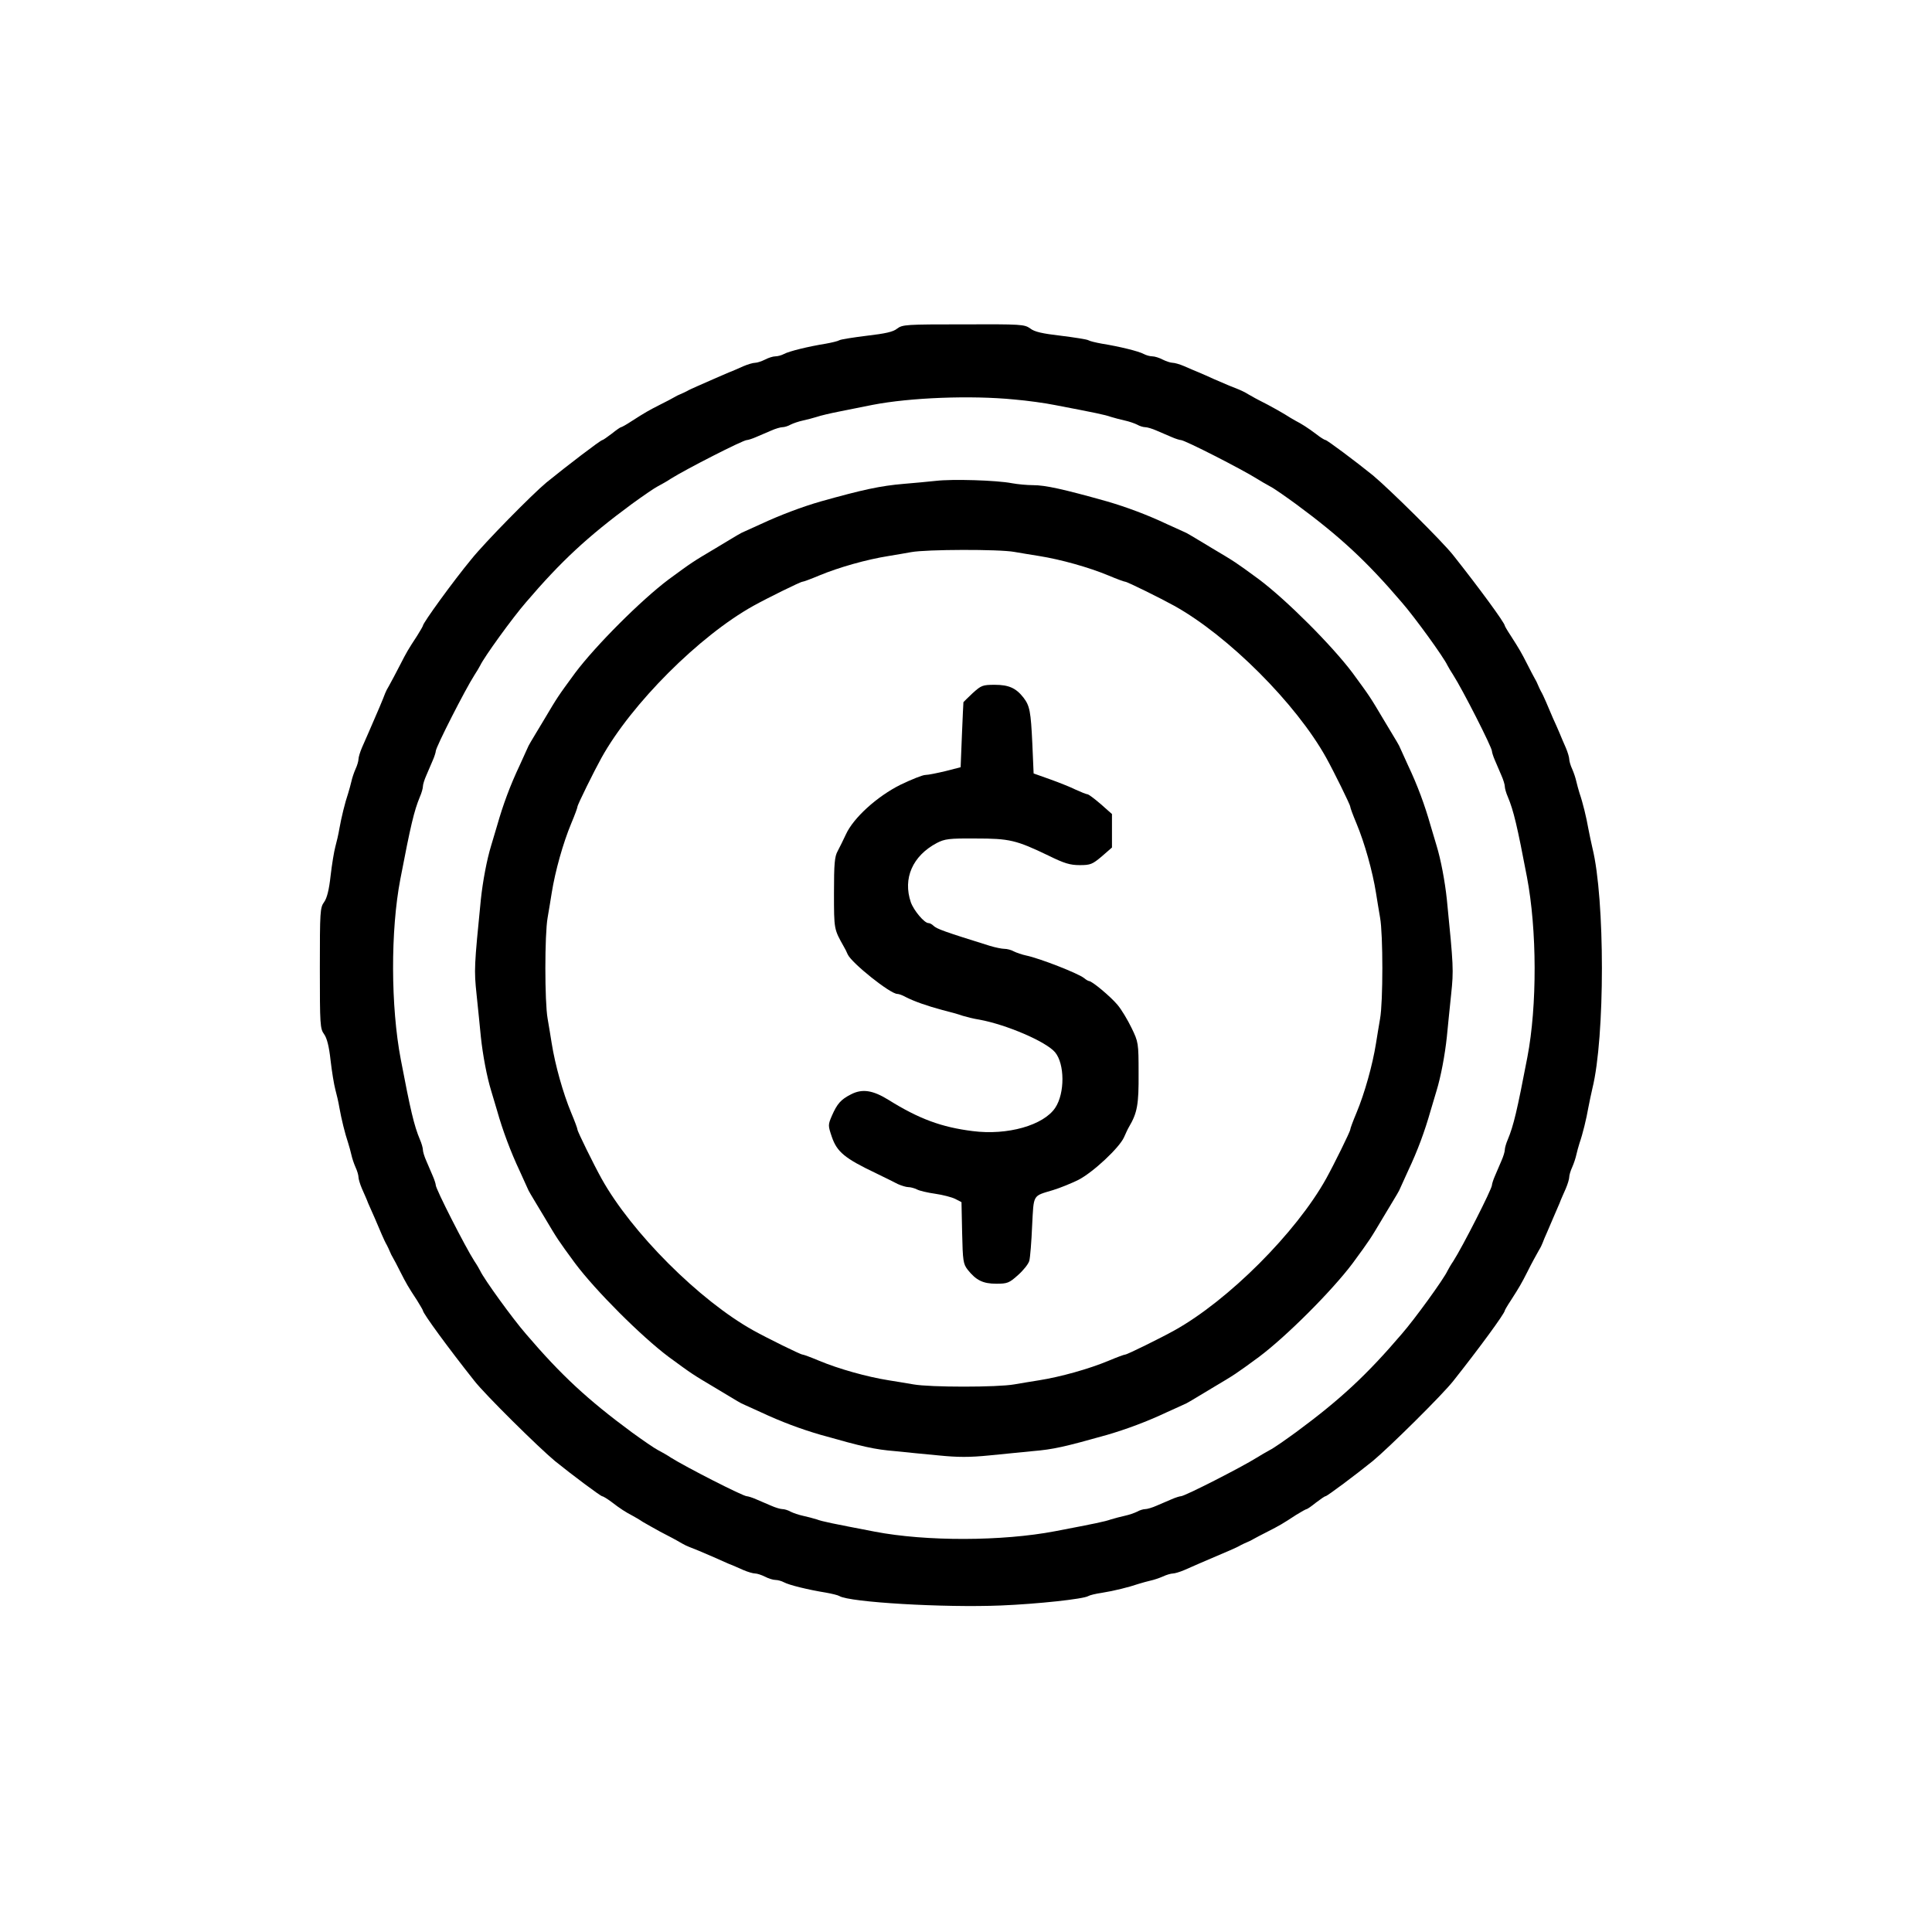 <?xml version="1.0" standalone="no"?><!DOCTYPE svg PUBLIC "-//W3C//DTD SVG 1.1//EN" "http://www.w3.org/Graphics/SVG/1.1/DTD/svg11.dtd"><svg t="1522399705806" class="icon" style="" viewBox="0 0 1024 1024" version="1.1" xmlns="http://www.w3.org/2000/svg" p-id="1360" xmlns:xlink="http://www.w3.org/1999/xlink" width="200" height="200"><defs><style type="text/css"></style></defs><path d="M475.477 174.194c-2.048 1.707-6.258 2.617-16.043 3.755-7.282 0.91-13.881 1.934-14.564 2.389-0.683 0.455-3.982 1.252-7.168 1.82-9.216 1.479-19.456 3.982-22.187 5.461-1.252 0.683-3.3 1.252-4.551 1.252s-3.755 0.796-5.461 1.707c-1.82 0.91-4.21 1.707-5.234 1.707-1.138 0-3.868 0.796-6.258 1.82-2.389 1.024-5.803 2.617-7.737 3.3-1.82 0.796-5.348 2.276-7.623 3.3-2.389 1.024-6.258 2.731-8.533 3.755-2.389 1.024-5.12 2.276-6.03 2.844-0.91 0.455-2.503 1.252-3.413 1.593-0.91 0.341-2.503 1.138-3.413 1.707-0.91 0.569-4.21 2.276-7.396 3.868-6.258 3.186-7.851 4.096-15.132 8.761-2.731 1.82-5.234 3.186-5.575 3.186-0.341 0-2.503 1.479-4.892 3.413-2.389 1.82-4.665 3.413-5.006 3.413-0.91 0-18.773 13.653-29.696 22.528-7.396 6.144-32.54 31.63-39.822 40.732-9.33 11.264-25.6 33.678-25.6 35.157 0 0.228-1.365 2.617-3.072 5.348-4.779 7.282-5.689 8.875-8.875 15.132-3.186 6.144-4.096 7.851-6.03 11.378-0.796 1.252-1.707 3.072-2.048 3.982-0.796 2.276-4.437 10.923-8.647 20.48-0.91 2.162-2.617 5.916-3.641 8.306-1.024 2.389-1.82 5.12-1.82 6.03 0 1.024-0.683 3.413-1.593 5.348-0.91 2.048-1.82 4.892-2.162 6.485-0.341 1.593-1.138 4.324-1.707 6.258-1.707 5.006-3.641 12.971-4.665 18.773-0.455 2.844-1.479 7.168-2.162 9.671-0.683 2.503-1.82 9.444-2.503 15.36-0.796 7.396-1.934 11.833-3.413 13.881-2.162 2.958-2.276 5.006-2.276 35.044s0.114 32.085 2.276 35.044c1.479 2.048 2.617 6.485 3.413 13.881 0.683 5.916 1.82 12.857 2.503 15.36 0.683 2.503 1.707 6.827 2.162 9.671 1.024 5.803 2.958 13.767 4.665 18.773 0.569 1.82 1.365 4.665 1.707 6.258 0.341 1.593 1.252 4.437 2.162 6.485 0.91 1.934 1.593 4.324 1.593 5.348 0 0.91 0.796 3.641 1.82 6.03 1.024 2.389 2.617 5.803 3.3 7.737 0.796 1.82 2.389 5.461 3.527 7.964 1.024 2.503 2.731 6.372 3.641 8.533 0.91 2.162 2.162 4.779 2.731 5.689 0.455 0.91 1.252 2.503 1.593 3.413 0.341 0.91 1.138 2.503 1.707 3.413 0.569 0.91 2.276 4.21 3.868 7.396 3.186 6.258 4.096 7.851 8.875 15.132 1.707 2.731 3.072 5.12 3.072 5.348 0 1.479 13.767 20.252 27.307 37.319 5.689 7.282 34.02 35.271 42.667 42.439 8.988 7.282 24.235 18.66 25.031 18.66 0.455 0 2.731 1.365 5.006 3.072 4.551 3.527 7.623 5.461 10.923 7.168 1.252 0.683 3.868 2.162 5.689 3.413 1.934 1.138 6.03 3.413 9.102 5.12 5.461 2.844 7.509 3.868 11.605 6.258 1.138 0.683 2.844 1.479 3.755 1.82 2.162 0.796 7.396 2.958 13.084 5.461 2.503 1.138 6.144 2.731 7.964 3.527 1.934 0.683 5.348 2.276 7.737 3.3 2.389 1.024 5.12 1.82 6.258 1.82 1.024 0 3.413 0.796 5.234 1.707 1.707 0.91 4.21 1.707 5.461 1.707 1.252 0 3.3 0.569 4.551 1.252 2.731 1.479 12.971 3.982 22.187 5.461 3.186 0.569 6.485 1.365 7.168 1.82 5.348 3.3 55.296 6.258 85.675 5.006 19.342-0.796 43.804-3.413 46.308-5.006 0.683-0.455 3.982-1.252 7.168-1.707 6.485-1.024 14.222-2.958 19.57-4.779 1.934-0.569 4.665-1.365 6.258-1.707 1.593-0.341 4.437-1.252 6.485-2.162 1.934-0.91 4.324-1.593 5.348-1.593 0.91 0 3.641-0.796 6.03-1.82 2.389-1.024 6.144-2.731 8.306-3.641 5.006-2.162 10.809-4.665 15.929-6.827 2.162-0.91 4.779-2.162 5.689-2.731 0.91-0.455 2.503-1.252 3.413-1.593 0.91-0.341 2.503-1.138 3.413-1.707 0.91-0.569 4.324-2.276 7.396-3.868 6.258-3.186 7.851-4.096 15.132-8.875 2.731-1.707 5.234-3.072 5.575-3.072 0.341 0 2.503-1.479 4.892-3.413 2.389-1.82 4.665-3.413 5.12-3.413 0.796 0 16.043-11.378 25.031-18.66 8.647-7.168 36.978-35.157 42.667-42.439 13.54-17.067 27.307-35.84 27.307-37.319 0-0.228 1.365-2.617 3.186-5.348 4.665-7.282 5.575-8.875 8.761-15.132 2.731-5.461 3.868-7.396 6.258-11.719 0.683-1.024 1.479-2.731 1.82-3.641 0.341-0.91 1.365-3.527 2.389-5.689 2.048-4.892 4.665-10.809 6.599-15.36 0.683-1.934 2.276-5.348 3.3-7.737 1.024-2.389 1.82-5.12 1.82-6.03 0-1.024 0.683-3.413 1.593-5.348 0.91-2.048 1.82-4.892 2.162-6.485 0.341-1.593 1.138-4.437 1.707-6.258 1.707-4.892 3.641-12.857 4.665-18.773 0.569-2.844 1.479-7.396 2.162-10.24 6.713-27.079 6.713-100.352 0-127.431-0.683-2.844-1.593-7.396-2.162-10.24-1.024-5.916-2.958-13.881-4.665-18.773-0.569-1.934-1.365-4.665-1.707-6.258-0.341-1.593-1.252-4.437-2.162-6.485-0.91-1.934-1.593-4.324-1.593-5.348 0-0.91-0.796-3.641-1.82-6.03-1.024-2.389-2.617-5.916-3.3-7.737-0.796-1.934-2.389-5.461-3.527-7.964-1.024-2.503-2.731-6.372-3.641-8.533-0.91-2.162-2.162-4.779-2.731-5.689-0.455-0.91-1.252-2.503-1.593-3.413-0.341-0.91-1.138-2.503-1.707-3.413-0.569-0.91-2.276-4.324-3.868-7.396-3.186-6.258-4.096-7.851-8.761-15.132-1.82-2.731-3.186-5.12-3.186-5.348 0-1.479-13.767-20.252-27.307-37.319-5.689-7.282-34.02-35.271-42.667-42.439-8.988-7.282-24.235-18.66-25.031-18.66-0.455 0-2.731-1.365-5.006-3.186-4.551-3.413-7.623-5.348-10.923-7.054-1.252-0.683-3.755-2.162-5.689-3.413-1.82-1.138-5.916-3.413-9.102-5.12-3.072-1.593-6.713-3.413-7.964-4.21-1.252-0.683-3.072-1.707-3.982-2.276-0.91-0.455-2.503-1.252-3.413-1.593-2.162-0.796-7.396-2.958-13.084-5.461-2.503-1.138-6.03-2.731-7.964-3.527-1.82-0.683-5.348-2.276-7.737-3.3-2.389-1.024-5.12-1.82-6.258-1.82-1.024 0-3.413-0.796-5.234-1.707-1.707-0.91-4.21-1.707-5.461-1.707-1.252 0-3.3-0.569-4.551-1.252-2.731-1.479-12.971-3.982-22.187-5.461-3.186-0.569-6.485-1.365-7.168-1.82-0.683-0.455-7.282-1.479-14.564-2.389-9.785-1.138-13.995-2.048-16.27-3.868-3.072-2.162-4.665-2.276-35.385-2.162-30.379 0-32.313 0.114-35.157 2.276z m62.123 37.547c6.827 0.569 16.612 1.934 21.618 2.958 21.39 4.096 26.396 5.12 29.582 6.258 1.934 0.569 5.234 1.479 7.396 1.934 2.162 0.455 5.12 1.479 6.485 2.162 1.365 0.796 3.3 1.365 4.324 1.365 1.024 0 3.755 0.796 6.03 1.82 2.389 1.024 5.916 2.503 7.964 3.413 2.048 0.91 4.324 1.593 4.892 1.593 2.048 0 32.313 15.474 40.277 20.48 1.934 1.252 5.006 2.958 6.827 3.982 1.934 0.91 8.078 5.234 13.881 9.444 23.438 17.294 37.433 30.265 56.092 52.11 6.94 7.964 22.187 29.013 24.235 33.451 0.455 0.91 1.82 3.186 3.072 5.12 4.892 7.623 20.48 38.229 20.48 40.277 0 0.569 0.683 2.844 1.593 4.892 0.91 2.048 2.389 5.575 3.413 7.964 1.024 2.276 1.82 4.892 1.82 5.916 0 0.91 0.683 3.413 1.593 5.461 3.072 7.282 5.006 15.588 10.126 42.439 5.348 27.989 5.461 68.38 0.228 95.573-5.461 28.444-7.282 36.181-10.354 43.577-0.91 2.048-1.593 4.551-1.593 5.461 0 1.024-0.796 3.641-1.82 5.916-1.024 2.389-2.503 5.916-3.413 7.964-0.91 2.048-1.593 4.324-1.593 4.892 0 2.048-15.588 32.654-20.48 40.277-1.252 1.82-2.617 4.21-3.072 5.12-2.048 4.437-17.294 25.486-24.235 33.451-18.66 21.845-32.654 34.816-56.092 52.11-5.803 4.21-11.947 8.533-13.881 9.444-1.82 1.024-4.892 2.731-6.827 3.982-7.964 5.006-38.229 20.48-40.277 20.48-0.569 0-2.844 0.683-4.892 1.593-2.048 0.91-5.575 2.389-7.964 3.413-2.276 1.024-5.006 1.82-6.03 1.82-1.024 0-2.958 0.569-4.324 1.365-1.365 0.683-4.324 1.707-6.485 2.162-2.162 0.455-5.461 1.365-7.396 1.934-3.186 1.138-8.192 2.162-29.582 6.258-27.989 5.348-68.38 5.461-95.573 0.228-23.097-4.437-27.648-5.348-30.72-6.485-1.82-0.569-5.234-1.479-7.396-1.934-2.162-0.455-5.12-1.479-6.485-2.162-1.365-0.796-3.3-1.365-4.324-1.365-1.024 0-3.755-0.796-6.03-1.82-2.389-1.024-5.916-2.503-7.964-3.413-2.048-0.91-4.324-1.593-4.892-1.593-2.048 0-32.313-15.474-40.277-20.48-1.82-1.252-4.892-2.958-6.827-3.982-1.82-0.91-8.078-5.234-13.881-9.444-23.438-17.294-37.433-30.265-56.092-52.11-6.94-7.964-22.187-29.013-24.235-33.451-0.455-0.91-1.82-3.3-3.072-5.12-4.892-7.623-20.48-38.229-20.48-40.277 0-0.569-0.683-2.844-1.593-4.892-0.91-2.048-2.389-5.575-3.413-7.964-1.024-2.276-1.82-4.892-1.82-5.916 0-0.91-0.683-3.413-1.593-5.461-3.072-7.282-5.006-15.588-10.126-42.439-5.348-27.989-5.461-68.38-0.228-95.573 5.461-28.444 7.282-36.181 10.354-43.577 0.91-2.048 1.593-4.551 1.593-5.461 0-1.024 0.796-3.641 1.82-5.916 1.024-2.389 2.503-5.916 3.413-7.964 0.91-2.048 1.593-4.324 1.593-4.892 0-2.048 15.588-32.654 20.48-40.277 1.252-1.934 2.617-4.21 3.072-5.12 2.048-4.437 17.294-25.486 24.235-33.451 18.66-21.845 32.654-34.816 56.092-52.11 5.803-4.21 12.06-8.533 13.881-9.444 1.934-1.024 5.006-2.731 6.827-3.982 7.964-5.006 38.229-20.48 40.277-20.48 0.569 0 2.844-0.683 4.892-1.593 2.048-0.91 5.575-2.389 7.964-3.413 2.276-1.024 5.006-1.82 6.03-1.82 1.024 0 2.958-0.569 4.324-1.365 1.365-0.683 4.324-1.707 6.485-2.162 2.162-0.455 5.575-1.365 7.396-1.934 1.934-0.683 7.282-1.934 11.947-2.844s12.629-2.503 17.636-3.527c19.911-3.868 52.11-5.12 75.093-2.844z" p-id="1361"></path><path d="M496.071 254.862c-4.096 0.455-11.719 1.138-17.067 1.593-12.288 1.024-21.732 3.072-44.032 9.33-9.899 2.844-21.618 7.282-31.63 11.947-3.755 1.707-7.623 3.413-8.533 3.868-0.91 0.341-2.731 1.252-3.982 2.048s-6.372 3.755-11.378 6.827c-12.629 7.509-12.288 7.282-25.031 16.612-14.564 10.923-38.684 35.044-49.607 49.607-9.33 12.743-9.102 12.402-16.612 25.031-3.072 5.006-6.03 10.126-6.827 11.378-0.796 1.252-1.707 3.072-2.048 3.982-0.455 0.91-2.162 4.779-3.868 8.533-5.12 10.809-8.875 21.049-11.947 31.858-1.138 3.755-2.503 8.533-3.186 10.695-2.276 7.396-4.437 18.887-5.461 28.558-3.527 35.499-3.641 37.319-2.276 50.29 0.683 7.054 1.82 17.18 2.276 22.528 1.024 9.671 3.186 21.163 5.461 28.558 0.683 2.162 2.048 6.94 3.186 10.695 2.844 10.126 7.168 21.732 11.947 31.858 1.707 3.755 3.413 7.623 3.868 8.533 0.341 0.91 1.252 2.731 2.048 3.982s3.755 6.372 6.827 11.378c7.509 12.629 7.282 12.288 16.612 25.031 10.923 14.564 35.044 38.684 49.607 49.607 12.743 9.33 12.402 9.102 25.031 16.612 5.006 3.072 10.126 6.03 11.378 6.827 1.252 0.796 3.072 1.707 3.982 2.048 0.91 0.455 4.779 2.162 8.533 3.868 10.695 5.006 21.049 8.875 31.63 11.947 22.528 6.372 28.444 7.737 39.481 8.647 5.348 0.569 15.701 1.593 23.097 2.276 10.24 1.024 16.384 1.024 26.738 0 7.282-0.683 17.636-1.707 22.983-2.276 11.036-0.91 16.953-2.276 39.595-8.647 10.126-2.958 21.163-7.054 31.516-11.947 3.755-1.707 7.623-3.413 8.533-3.868 0.91-0.341 2.731-1.252 3.982-2.048s6.372-3.755 11.378-6.827c12.629-7.509 12.288-7.282 25.031-16.612 14.564-10.923 38.684-35.044 49.607-49.607 9.33-12.743 9.102-12.402 16.612-25.031 3.072-5.006 6.03-10.126 6.827-11.378 0.796-1.252 1.707-3.072 2.048-3.982 0.455-0.91 2.162-4.779 3.868-8.533 5.12-10.809 8.875-21.049 11.947-31.858 1.138-3.755 2.503-8.533 3.186-10.695 2.276-7.396 4.437-18.887 5.461-28.558 0.455-5.348 1.593-15.474 2.276-22.528 1.365-12.971 1.252-14.791-2.276-50.29-1.024-9.671-3.186-21.163-5.461-28.558-0.683-2.162-2.048-6.94-3.186-10.695-3.072-10.809-6.827-21.049-11.947-31.858-1.707-3.755-3.413-7.623-3.868-8.533-0.341-0.91-1.252-2.731-2.048-3.982s-3.755-6.372-6.827-11.378c-7.509-12.629-7.282-12.288-16.612-25.031-10.923-14.564-35.044-38.684-49.607-49.607-12.743-9.33-12.402-9.102-25.031-16.612-5.006-3.072-10.126-6.03-11.378-6.827-1.252-0.796-3.072-1.707-3.982-2.048-0.91-0.455-4.779-2.162-8.533-3.868-10.354-4.892-21.39-8.988-31.516-11.947-23.097-6.485-32.768-8.647-39.367-8.647-3.072 0-8.078-0.455-11.15-1.024-8.192-1.593-31.744-2.276-40.277-1.252z m41.529 37.66c3.755 0.683 9.671 1.593 13.084 2.162 11.492 1.82 26.51 6.03 36.864 10.354 4.324 1.82 8.306 3.3 8.875 3.3 1.024 0 18.773 8.761 25.941 12.743 28.672 15.929 64.626 51.883 80.555 80.555 3.982 7.168 12.743 24.917 12.743 25.941 0 0.569 1.479 4.551 3.3 8.875 4.324 10.354 8.533 25.372 10.354 36.864 0.569 3.413 1.479 9.33 2.162 13.084 1.593 8.875 1.593 44.601 0 53.476-0.683 3.755-1.593 9.671-2.162 13.084-1.82 11.492-6.03 26.51-10.354 36.864-1.82 4.324-3.3 8.306-3.3 8.875 0 1.024-8.761 18.773-12.743 25.941-15.929 28.672-51.883 64.626-80.555 80.555-7.168 3.982-24.917 12.743-25.941 12.743-0.569 0-4.551 1.479-8.875 3.3-10.354 4.324-25.372 8.533-36.864 10.354-3.413 0.569-9.33 1.479-13.084 2.162-8.875 1.593-44.601 1.593-53.476 0-3.755-0.683-9.671-1.593-13.084-2.162-11.492-1.82-26.51-6.03-36.864-10.354-4.324-1.82-8.306-3.3-8.875-3.3-1.024 0-18.773-8.761-25.941-12.743-28.672-15.929-64.626-51.883-80.555-80.555-3.982-7.168-12.743-24.917-12.743-25.941 0-0.569-1.479-4.551-3.3-8.875-4.324-10.354-8.533-25.372-10.354-36.864-0.569-3.413-1.479-9.33-2.162-13.084-1.593-8.875-1.593-44.601 0-53.476 0.683-3.755 1.593-9.671 2.162-13.084 1.82-11.492 6.03-26.51 10.354-36.864 1.82-4.324 3.3-8.306 3.3-8.875 0-1.024 8.761-18.773 12.743-25.941 15.929-28.672 51.883-64.626 80.555-80.555 7.168-3.982 24.917-12.743 25.941-12.743 0.569 0 4.551-1.479 8.875-3.3 10.354-4.324 25.259-8.533 36.864-10.354 3.413-0.569 8.875-1.479 11.947-2.048 7.964-1.479 46.421-1.593 54.613-0.114z" p-id="1362"></path><path d="M515.641 367.275c-2.617 2.503-4.892 4.665-5.006 4.892 0 0.228-0.455 8.078-0.796 17.408l-0.683 17.067-7.964 2.048c-4.324 1.024-9.216 2.048-10.695 2.048-1.479 0-7.396 2.389-13.312 5.234-12.288 6.144-24.917 17.522-28.9 26.396-1.365 2.958-3.3 6.827-4.324 8.761-1.593 2.844-1.934 6.713-1.934 22.187 0 19.456 0 19.115 5.234 28.444 0.569 0.91 1.479 2.731 2.048 4.096 2.048 4.551 22.528 20.935 26.283 20.935 0.796 0 2.731 0.683 4.324 1.593 4.665 2.389 11.492 4.779 19.57 6.94 4.096 1.024 8.988 2.389 10.809 3.072 1.934 0.569 5.803 1.593 8.875 2.048 14.222 2.617 35.271 11.605 40.05 17.294 5.12 6.144 5.234 21.618 0.114 29.355-6.144 9.33-25.372 14.791-43.804 12.402-16.384-2.048-28.331-6.372-44.715-16.612-8.306-5.12-13.881-5.916-19.797-2.844-5.348 2.731-7.282 4.892-10.126 11.378-2.048 4.779-2.048 5.12 0 11.15 2.731 7.964 6.827 11.378 23.324 19.228 4.665 2.276 10.012 4.892 11.719 5.803 1.82 0.796 4.324 1.593 5.461 1.593 1.252 0 3.3 0.569 4.665 1.252 1.252 0.683 5.575 1.707 9.671 2.276 3.982 0.569 8.761 1.82 10.581 2.731l3.3 1.707 0.341 16.27c0.341 14.905 0.569 16.498 2.958 19.57 4.437 5.575 8.078 7.396 15.132 7.396 5.803 0 6.827-0.341 11.492-4.551 2.844-2.503 5.575-5.916 6.03-7.623 0.455-1.82 1.138-10.012 1.479-18.432 0.91-17.067 0.114-15.701 11.036-19.001 3.755-1.138 9.899-3.641 13.54-5.461 7.737-3.982 21.618-16.953 24.121-22.528 0.91-2.048 2.048-4.551 2.617-5.461 4.437-7.509 5.234-11.947 5.12-28.444 0-16.156-0.114-16.612-3.755-24.121-2.048-4.21-5.348-9.785-7.509-12.288-3.641-4.324-13.426-12.516-15.019-12.516-0.341 0-1.593-0.683-2.503-1.479-2.958-2.503-23.666-10.581-30.834-12.06-2.162-0.455-5.12-1.479-6.485-2.162-1.365-0.796-3.641-1.365-5.006-1.365-1.252 0-4.779-0.683-7.737-1.593-24.121-7.509-28.217-8.988-29.924-10.695-0.796-0.796-1.934-1.365-2.617-1.365-2.162 0-7.737-6.599-9.33-11.036-4.324-12.629 0.91-24.576 13.767-31.403 4.21-2.162 6.372-2.503 20.594-2.389 17.977 0 21.39 0.796 38.684 9.102 8.306 4.096 11.378 5.006 16.498 5.006 5.689 0 6.713-0.455 11.719-4.665l5.348-4.665v-17.749l-5.916-5.234c-3.3-2.844-6.485-5.234-7.054-5.234s-3.413-1.138-6.144-2.389c-2.731-1.365-8.988-3.868-13.767-5.575l-8.647-3.072-0.683-15.815c-0.796-17.067-1.365-20.025-4.665-24.348-3.982-5.12-7.851-6.827-15.246-6.827-6.485 0-7.168 0.341-11.605 4.324z" p-id="1363"></path></svg>